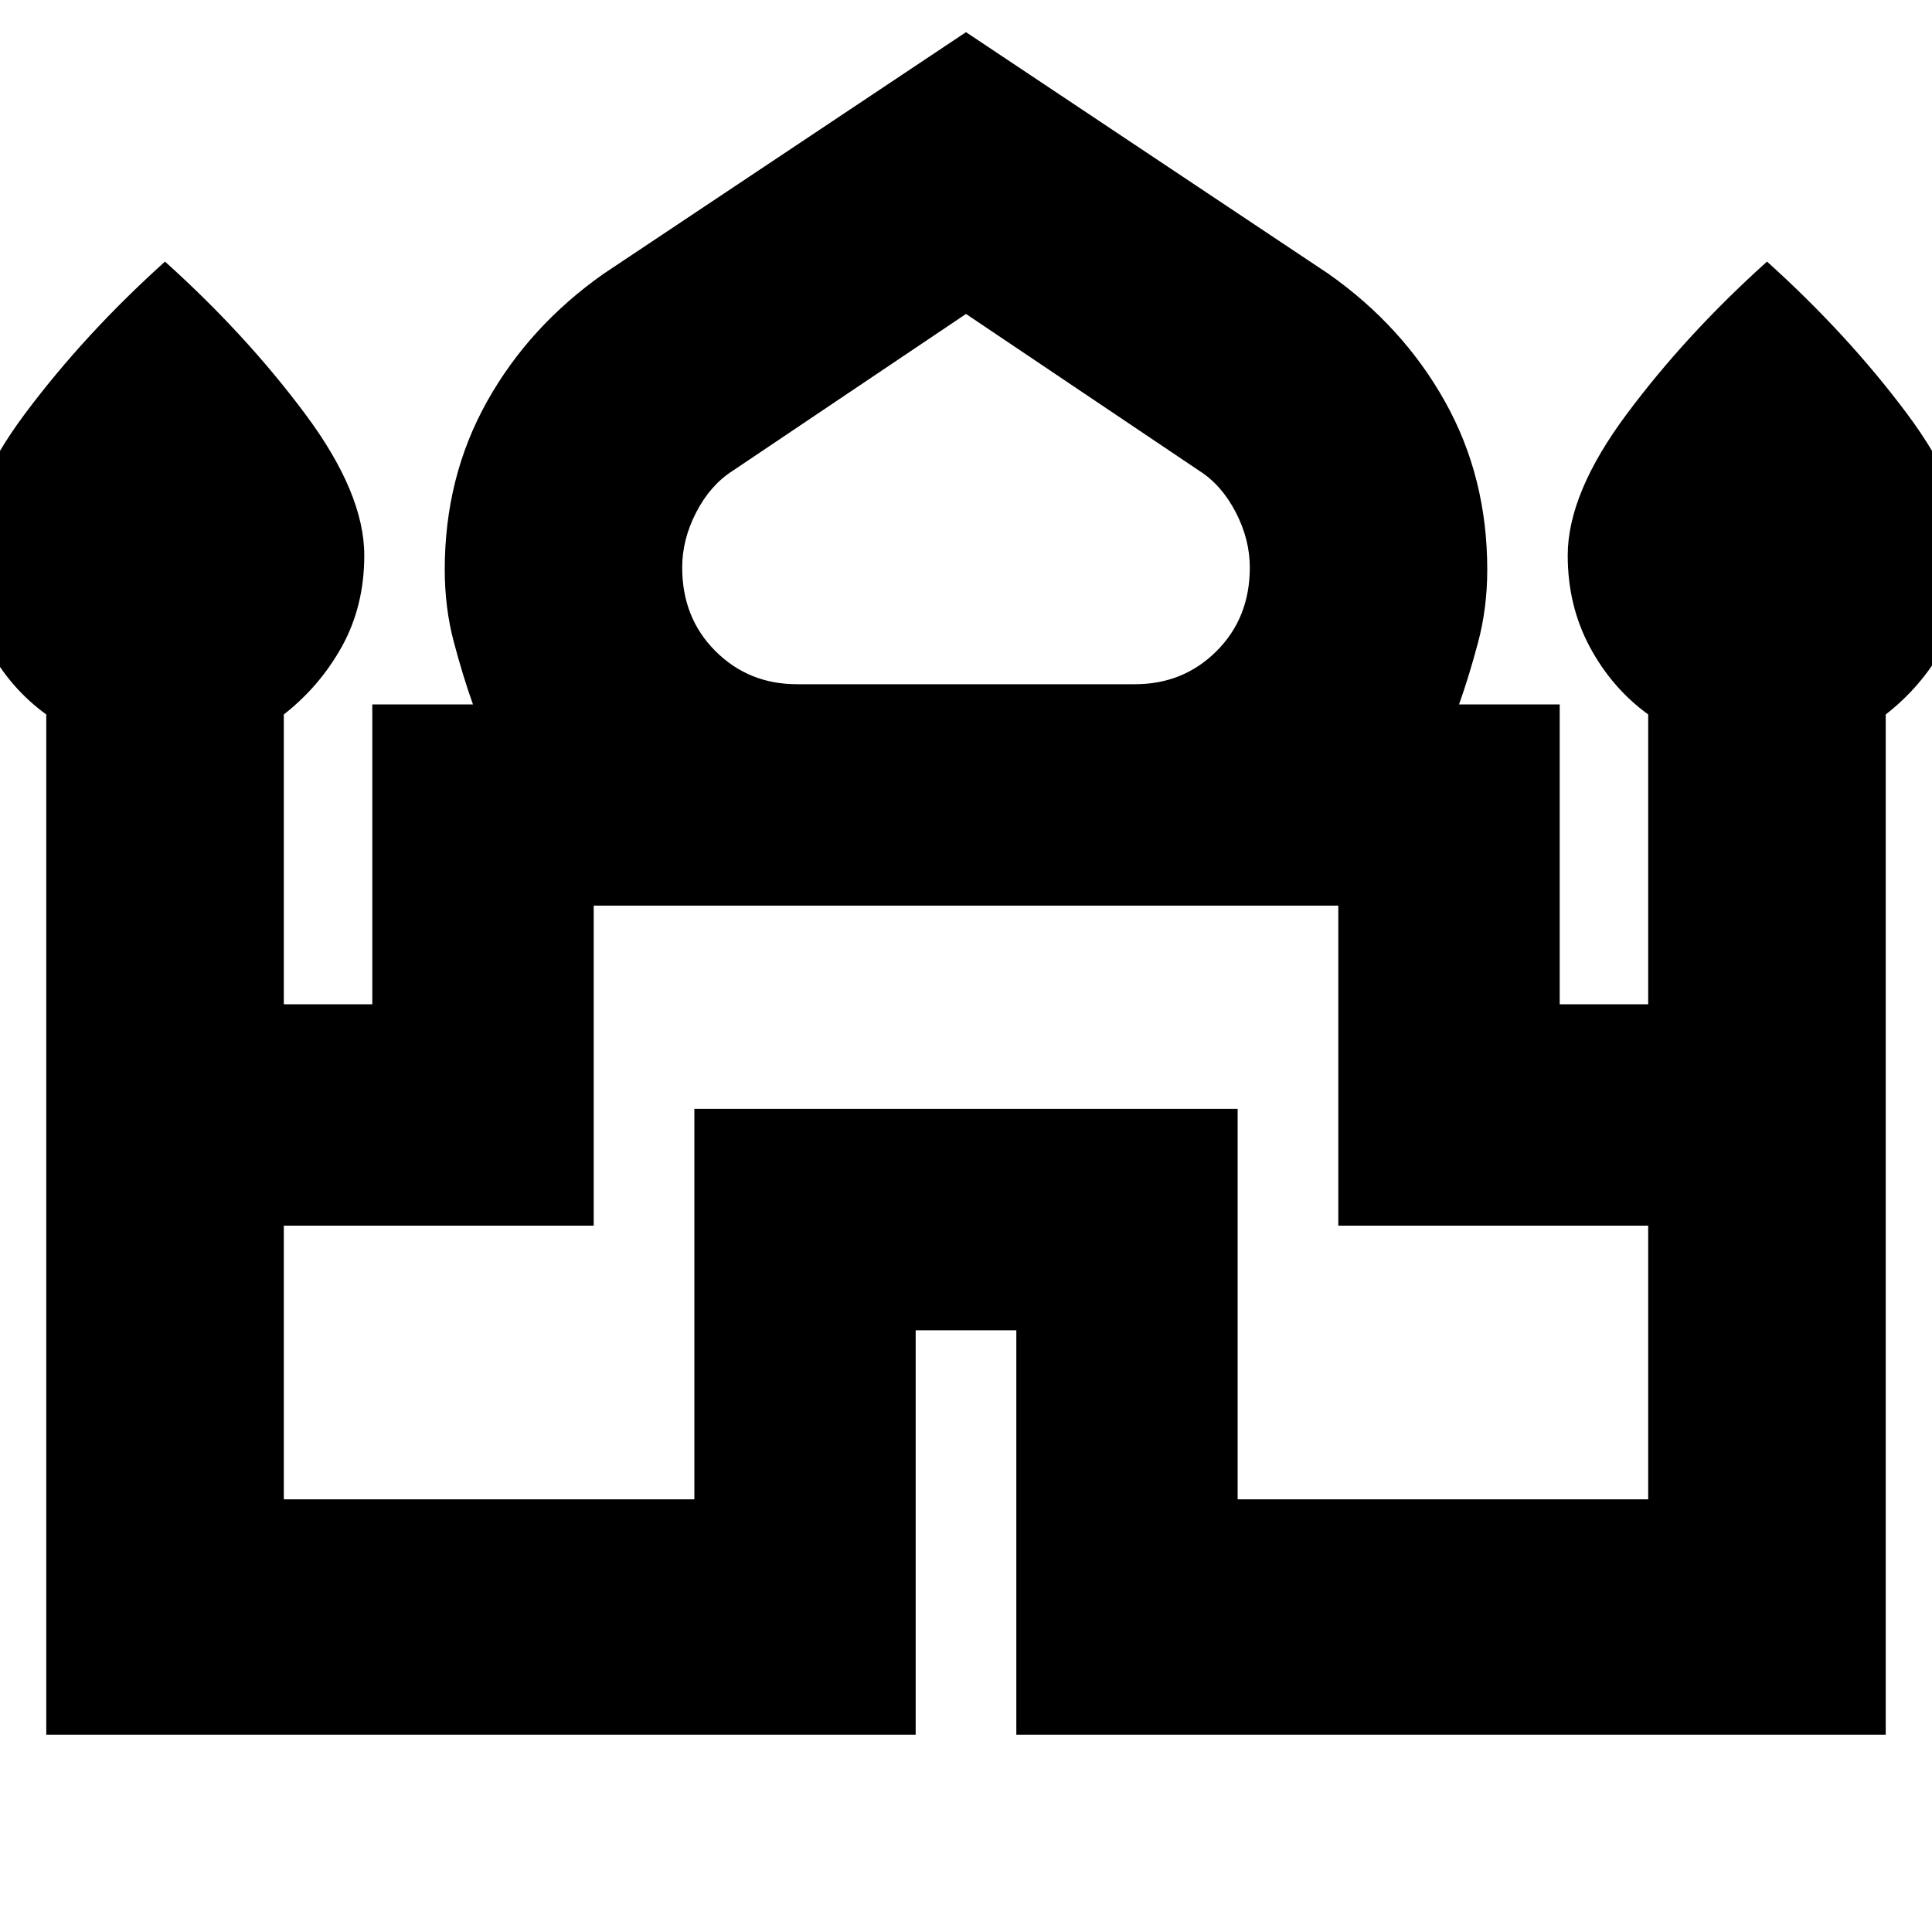 <svg xmlns="http://www.w3.org/2000/svg" height="20" width="20"><path d="M0.479 17.958V7.396Q0.104 7.125 -0.125 6.698Q-0.354 6.271 -0.354 5.75Q-0.354 5.104 0.26 4.281Q0.875 3.458 1.708 2.708Q2.542 3.458 3.156 4.281Q3.771 5.104 3.771 5.75Q3.771 6.271 3.542 6.688Q3.312 7.104 2.938 7.396V10.396H3.854V7.292H4.896Q4.792 7 4.698 6.646Q4.604 6.292 4.604 5.896Q4.604 4.938 5.042 4.156Q5.479 3.375 6.25 2.833L10 0.333L13.75 2.833Q14.521 3.375 14.958 4.156Q15.396 4.938 15.396 5.896Q15.396 6.292 15.302 6.646Q15.208 7 15.104 7.292H16.146V10.396H17.062V7.396Q16.688 7.125 16.458 6.698Q16.229 6.271 16.229 5.75Q16.229 5.104 16.844 4.281Q17.458 3.458 18.292 2.708Q19.125 3.458 19.74 4.281Q20.354 5.104 20.354 5.75Q20.354 6.271 20.125 6.688Q19.896 7.104 19.521 7.396V17.958H10.521V13.771H9.479V17.958ZM8.25 7.083H11.75Q12.25 7.083 12.594 6.74Q12.938 6.396 12.938 5.875Q12.938 5.583 12.792 5.302Q12.646 5.021 12.417 4.875L10 3.25L7.583 4.875Q7.354 5.021 7.208 5.302Q7.062 5.583 7.062 5.875Q7.062 6.396 7.406 6.74Q7.75 7.083 8.25 7.083ZM2.938 15.521H7.188V11.479H12.812V15.521H17.062V12.688H13.854V9.375H6.146V12.688H2.938ZM10 9.375ZM10 7.083Q10 7.083 10 7.083Q10 7.083 10 7.083Q10 7.083 10 7.083Q10 7.083 10 7.083Q10 7.083 10 7.083Q10 7.083 10 7.083Q10 7.083 10 7.083Q10 7.083 10 7.083ZM10 7.292Q10 7.292 10 7.292Q10 7.292 10 7.292Q10 7.292 10 7.292Q10 7.292 10 7.292Q10 7.292 10 7.292Q10 7.292 10 7.292Q10 7.292 10 7.292Q10 7.292 10 7.292Z"/></svg>